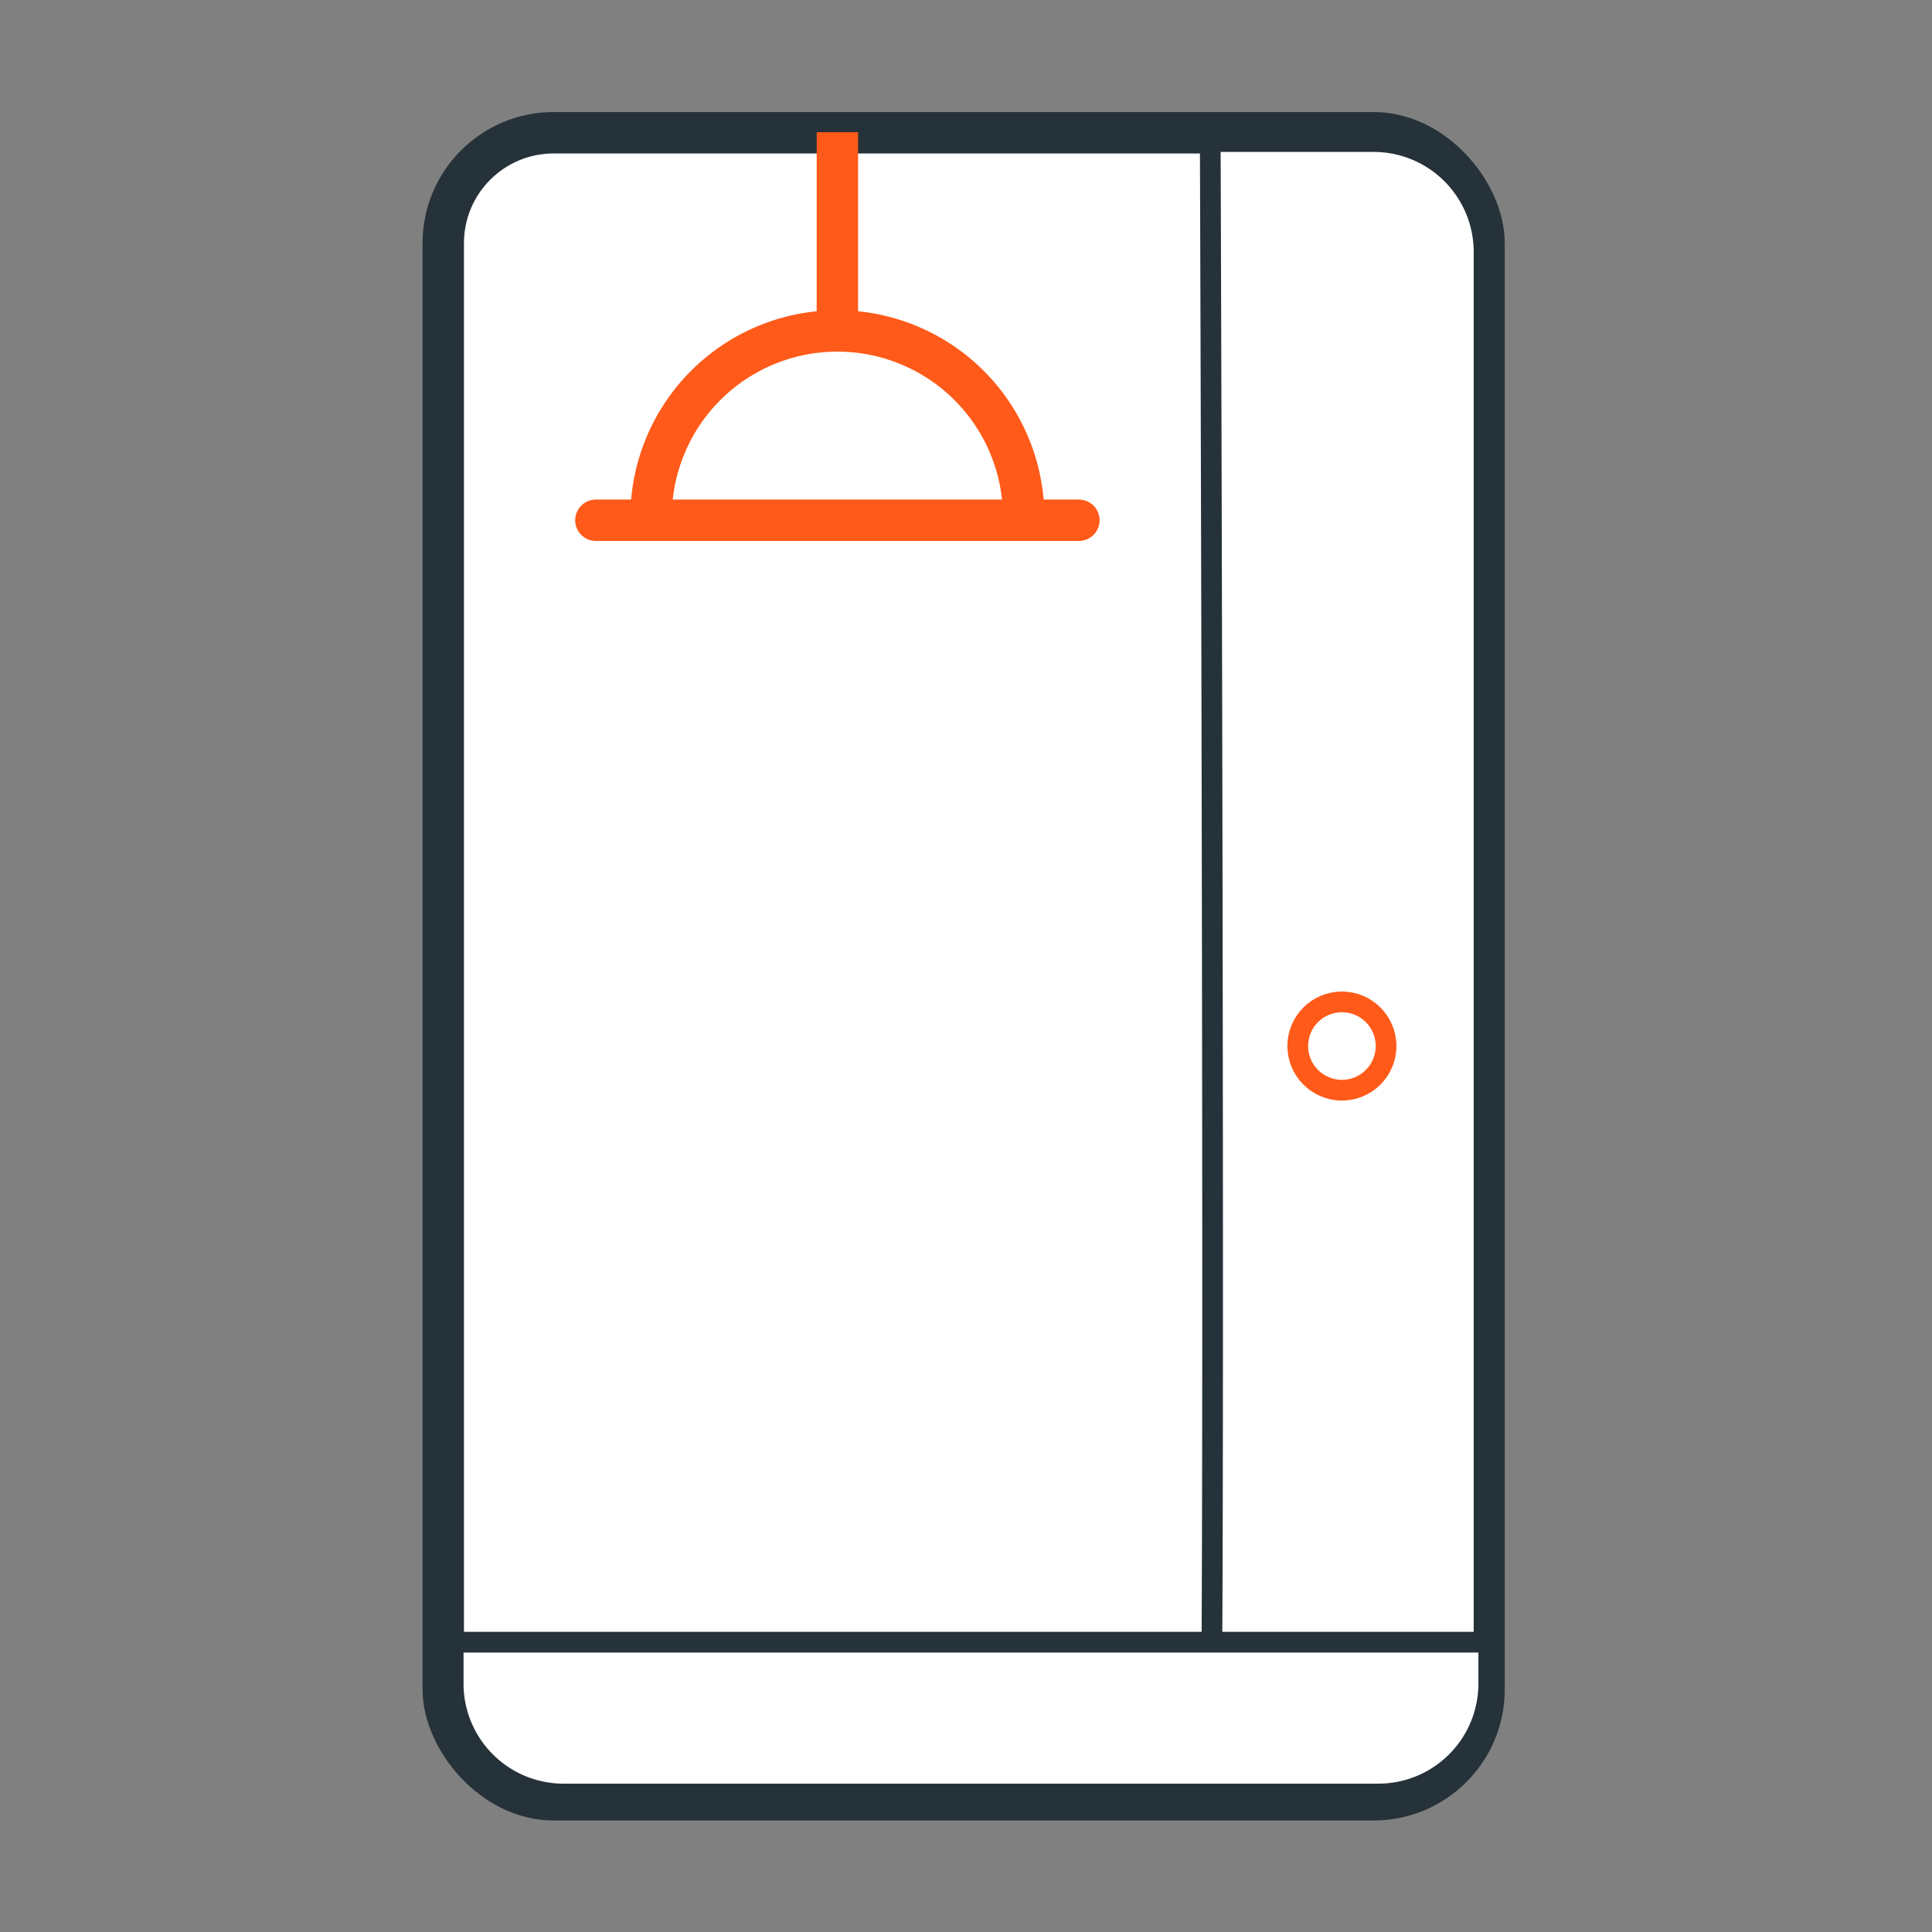<svg xmlns="http://www.w3.org/2000/svg" width="70" height="70" viewBox="0 0 70 70"><rect x="0" y="0" width="70" height="70" fill="#808080" stroke="none"/><title>душевая-кабина</title><g id="Слой_2" data-name="Слой 2"><g id="Слой_1-2" data-name="Слой 1"><rect width="70" height="70" fill="none"/><rect x="16.06" y="4.81" width="37.71" height="60.4" rx="4" ry="4" fill="#ffffff" stroke="#263239" stroke-miterlimit="10" stroke-width="1.5"/><path d="M43.82,64.83h5.95a4,4,0,0,0,4-4V9.13a4,4,0,0,0-4-4H43.85S44.06,64.6,43.82,64.83Z" fill="#ffffff" stroke="#263239" stroke-miterlimit="10" stroke-width="0.75"/><path d="M53.94,59.46V61a4,4,0,0,1-4,4H20.42a4,4,0,0,1-4-4v-1.5h37.5" fill="#ffffff" stroke="#263239" stroke-miterlimit="10" stroke-width="0.75"/><line x1="30.34" y1="12.13" x2="30.34" y2="4.79" fill="none" stroke="#ff5a19" stroke-miterlimit="10" stroke-width="1.5"/><path d="M23.59,18.74a6.75,6.75,0,1,1,13.5,0" fill="#ffffff" stroke="#ff5a19" stroke-miterlimit="10" stroke-width="1.5"/><line x1="21.59" y1="18.85" x2="39.09" y2="18.85" fill="none" stroke="#ff5a19" stroke-linecap="round" stroke-miterlimit="10" stroke-width="1.5"/><circle cx="48.62" cy="37.9" r="1.6" fill="none" stroke="#ff5a19" stroke-miterlimit="10" stroke-width="0.75"/></g></g></svg>
